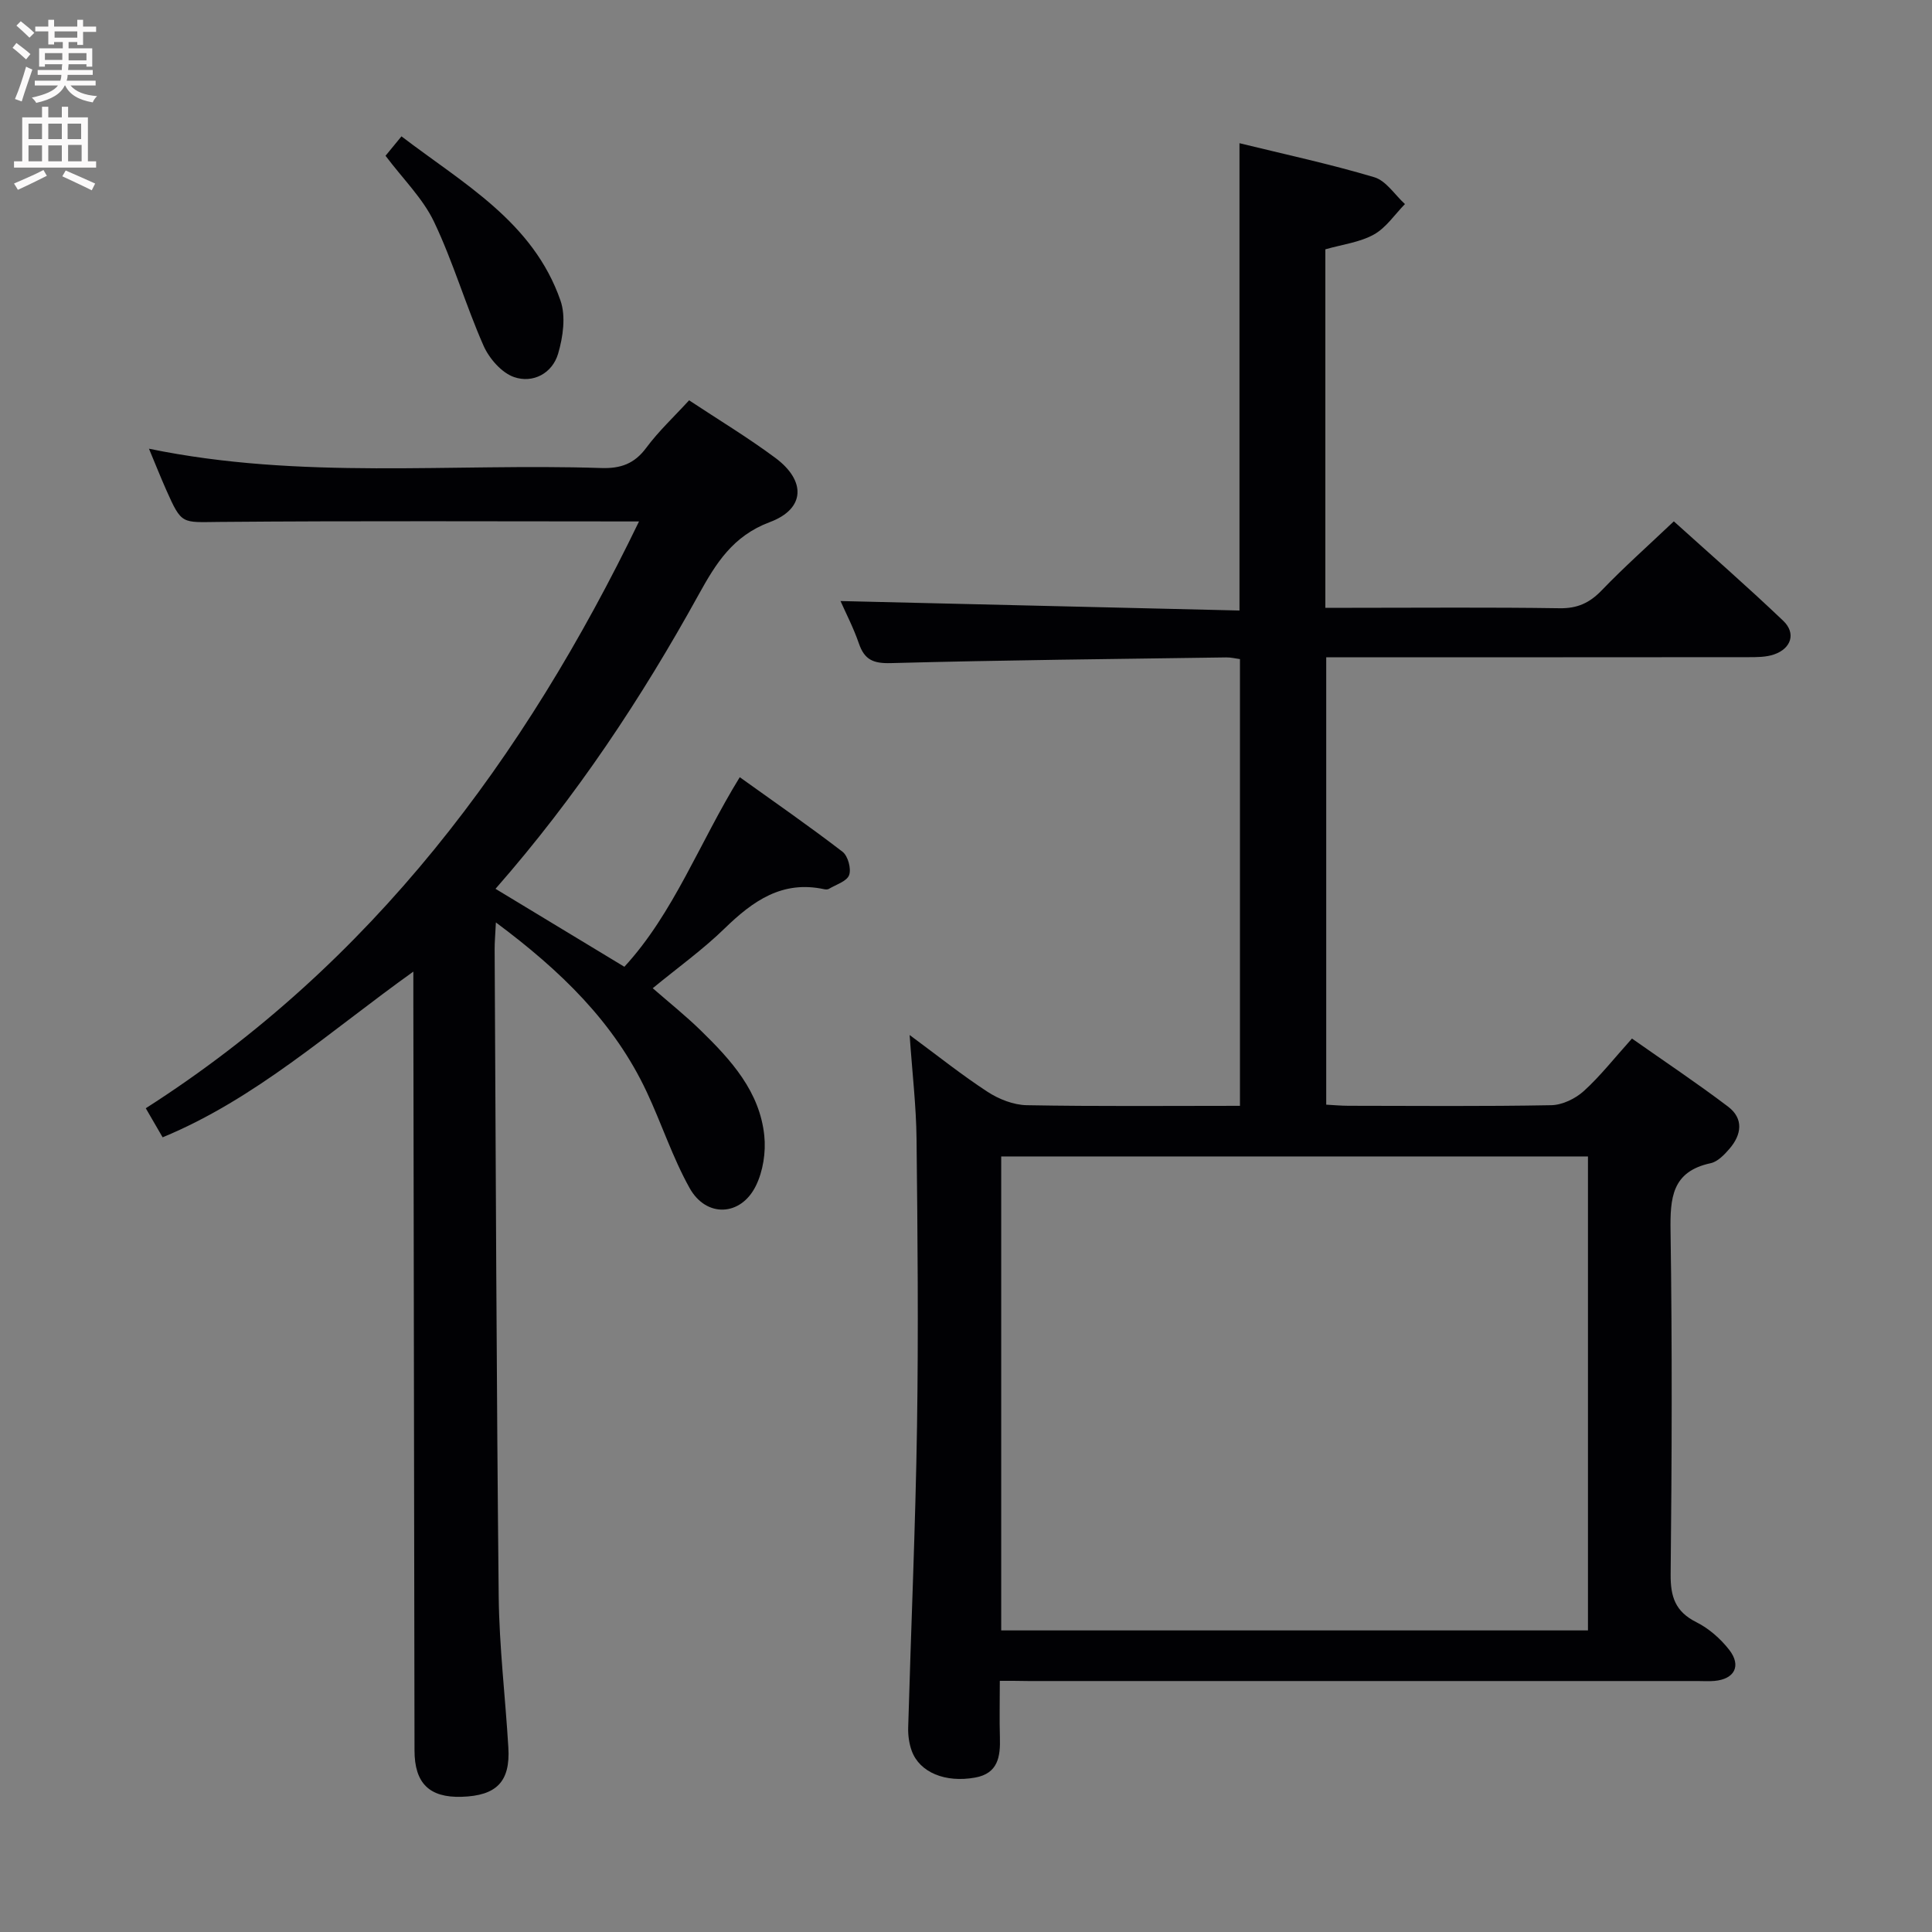 <svg enable-background="new 0 0 400 400" viewBox="0 0 400 400" xmlns="http://www.w3.org/2000/svg"><rect x="0" y="0" width="400" height="400" fill="#808080" stroke="none"/><g fill="#010104"><path d="m207 348c0 4.42-.09 8.08.02 11.73.12 3.96-.38 7.45-5.14 8.3-6.16 1.11-11.47-1.06-13.11-5.52-.55-1.51-.79-3.24-.74-4.86.59-20.78 1.51-41.56 1.83-62.35.3-19.82.12-39.66-.1-59.49-.07-6.79-.88-13.58-1.43-21.52 5.89 4.35 10.85 8.32 16.15 11.77 2.34 1.52 5.36 2.71 8.09 2.76 14.62.27 29.24.13 44.15.13 0-31.04 0-61.62 0-92.49-.97-.13-1.91-.37-2.85-.35-23.14.33-46.29.56-69.42 1.18-3.64.1-5.46-.68-6.62-4.05-1.12-3.26-2.73-6.35-3.81-8.8 27.44.65 54.89 1.31 82.6 1.96 0-32.72 0-64.42 0-96.75 9.39 2.3 18.75 4.31 27.9 7.04 2.46.73 4.26 3.65 6.36 5.56-2.12 2.16-3.91 4.91-6.44 6.31-2.95 1.63-6.56 2.06-10.04 3.06v74.22h5.5c14.33 0 28.66-.13 42.99.09 3.68.06 6.2-1.09 8.7-3.68 4.61-4.79 9.59-9.22 14.96-14.31 7.25 6.55 15.11 13.4 22.64 20.58 2.7 2.57 1.68 5.74-1.88 6.97-1.66.58-3.58.57-5.38.57-27.16.03-54.32.02-81.49.02-1.82 0-3.64 0-5.86 0v92.63c1.43.07 3.01.23 4.59.23 14 .02 28 .14 41.99-.12 2.3-.04 5.01-1.35 6.75-2.93 3.43-3.11 6.31-6.81 9.97-10.87 6.71 4.72 13.45 9.21 19.89 14.09 3.28 2.48 2.82 5.82.29 8.74-1.06 1.23-2.44 2.67-3.9 2.98-8.06 1.73-8.39 7.25-8.29 14.1.35 23.66.27 47.32.02 70.98-.05 4.69.96 7.76 5.33 9.95 2.58 1.29 4.99 3.41 6.78 5.7 2.6 3.33 1.11 6.1-3.06 6.46-1.16.1-2.33.02-3.5.02-46.16 0-92.32 0-138.48 0-1.81-.04-3.6-.04-5.96-.04zm121.77-108.57c-40.79 0-81.14 0-121.48 0v98.13h121.48c0-32.81 0-65.24 0-98.13z"/><path d="m132.3 107.96c-29.37 0-58.17-.15-86.96.1-7.69.07-7.7.63-10.9-6.57-1.18-2.66-2.25-5.36-3.6-8.59 31.44 6.5 62.63 2.98 93.64 4 4.04.13 6.87-.88 9.33-4.2 2.56-3.45 5.76-6.43 8.86-9.82 6.01 3.98 12.15 7.68 17.87 11.93 6.38 4.75 6.17 10.55-1.14 13.28-7.68 2.87-11.17 8.54-14.75 15.02-11.84 21.45-25.32 41.82-42.06 60.91 8.83 5.34 17.42 10.54 26.68 16.14 10.22-11.11 15.51-25.65 23.89-39.25 7.18 5.15 14.36 10.12 21.28 15.44 1.12.86 1.84 3.52 1.36 4.83-.47 1.29-2.7 1.96-4.19 2.85-.25.15-.67.14-.98.07-8.69-1.88-14.76 2.44-20.6 8.12-4.51 4.39-9.68 8.1-14.89 12.38 3.38 2.95 6.84 5.71 9.99 8.79 6.25 6.1 12.17 12.61 13.11 21.75.35 3.4-.25 7.34-1.75 10.38-3.11 6.32-10.27 6.63-13.71.46-3.53-6.32-5.8-13.34-8.89-19.92-6.75-14.39-17.75-25.05-31.22-35.08-.12 2.51-.27 4.06-.26 5.6.24 44.64.38 89.27.84 133.91.11 10.45 1.38 20.89 2 31.35.42 7.04-2.45 9.95-9.69 10.17-6.66.2-9.73-2.8-9.74-9.58-.09-51.48-.16-102.97-.24-154.45 0-1.93 0-3.87 0-6.82-17.46 12.48-32.65 26.34-51.91 34.31-1.15-1.99-2.14-3.69-3.49-6.02 46.81-29.92 78.42-72.46 102.12-121.49z"/><path d="m79.82 32.25c1.02-1.24 1.94-2.36 3.3-4.02 12.82 9.8 27.27 17.7 32.93 34.02 1.12 3.24.52 7.51-.49 10.95-1.2 4.11-5.22 6.22-9.13 4.87-2.59-.9-5.16-3.86-6.33-6.52-3.71-8.42-6.29-17.36-10.25-25.65-2.3-4.82-6.39-8.81-10.03-13.65z"/></g><path d="m2.6 9.9.8-1c.9.7 1.9 1.4 2.9 2.3l-.9 1.1c-1.1-1-2-1.8-2.8-2.4zm.5 10.6c.9-2.1 1.6-4.3 2.3-6.7.4.2.8.4 1.3.6-.7 2.1-1.5 4.3-2.2 6.6zm.3-15.2.9-.9c1 .8 2 1.6 2.8 2.4l-1 1c-.9-.9-1.8-1.7-2.7-2.5zm12.6-1.2h1.2v1.4h2.7v1.1h-2.7v2.7h-1.2v-.6h-1.8v1.3h4.9v3.8h-1.2v-.5h-3.7c0 .4-.1.9-.1 1.2h5.1v1h-5.2c0 .5-.1.9-.2 1.2h6v1h-5.2c1.1 1.3 2.9 2 5.5 2.2-.4.4-.7.8-.9 1.3-2.9-.5-4.8-1.6-5.7-3.5h-.1c-.8 1.7-2.7 2.9-5.9 3.6-.2-.4-.6-.8-.9-1.1 2.8-.6 4.6-1.4 5.4-2.5h-4.8v-1h5.3c.1-.3.2-.7.2-1.2h-4.9v-1h5c0-.4 0-.8.1-1.2h-3.6v.5h-1.2v-3.8h4.9v-1.3h-1.8v.5h-1.2v-2.7h-2.7v-1h2.7v-1.4h1.2v1.4h4.8zm-6.7 8.3h3.6c0-.4 0-.9 0-1.4h-3.6zm1.9-4.6h4.8v-1.3h-4.7v1.3zm6.7 3.2h-3.7v1.5h3.7z" fill="#fbfafa"/><path d="m8.7 22.1h1.3v2.2h2.8v-2.2h1.3v2.2h4.1v9.1h1.7v1.3h-17v-1.3h1.7v-9.1h4.1zm.3 13.1.7 1.2c-1.8.9-3.8 1.9-6 2.9-.2-.4-.5-.8-.8-1.3 2.3-1 4.4-1.9 6.1-2.8zm-3.1-6.4h2.8v-3.2h-2.8zm0 4.6h2.8v-3.3h-2.8zm4.1-4.6h2.8v-3.2h-2.8zm0 4.6h2.8v-3.3h-2.8zm3.6 1.9c2.1.9 4.1 1.8 6.1 2.7l-.7 1.4c-2.2-1.1-4.2-2-6.1-2.9zm3.2-9.7h-2.8v3.2h2.8zm-2.7 7.8h2.8v-3.4h-2.8z" fill="#fbfafa"/></svg>